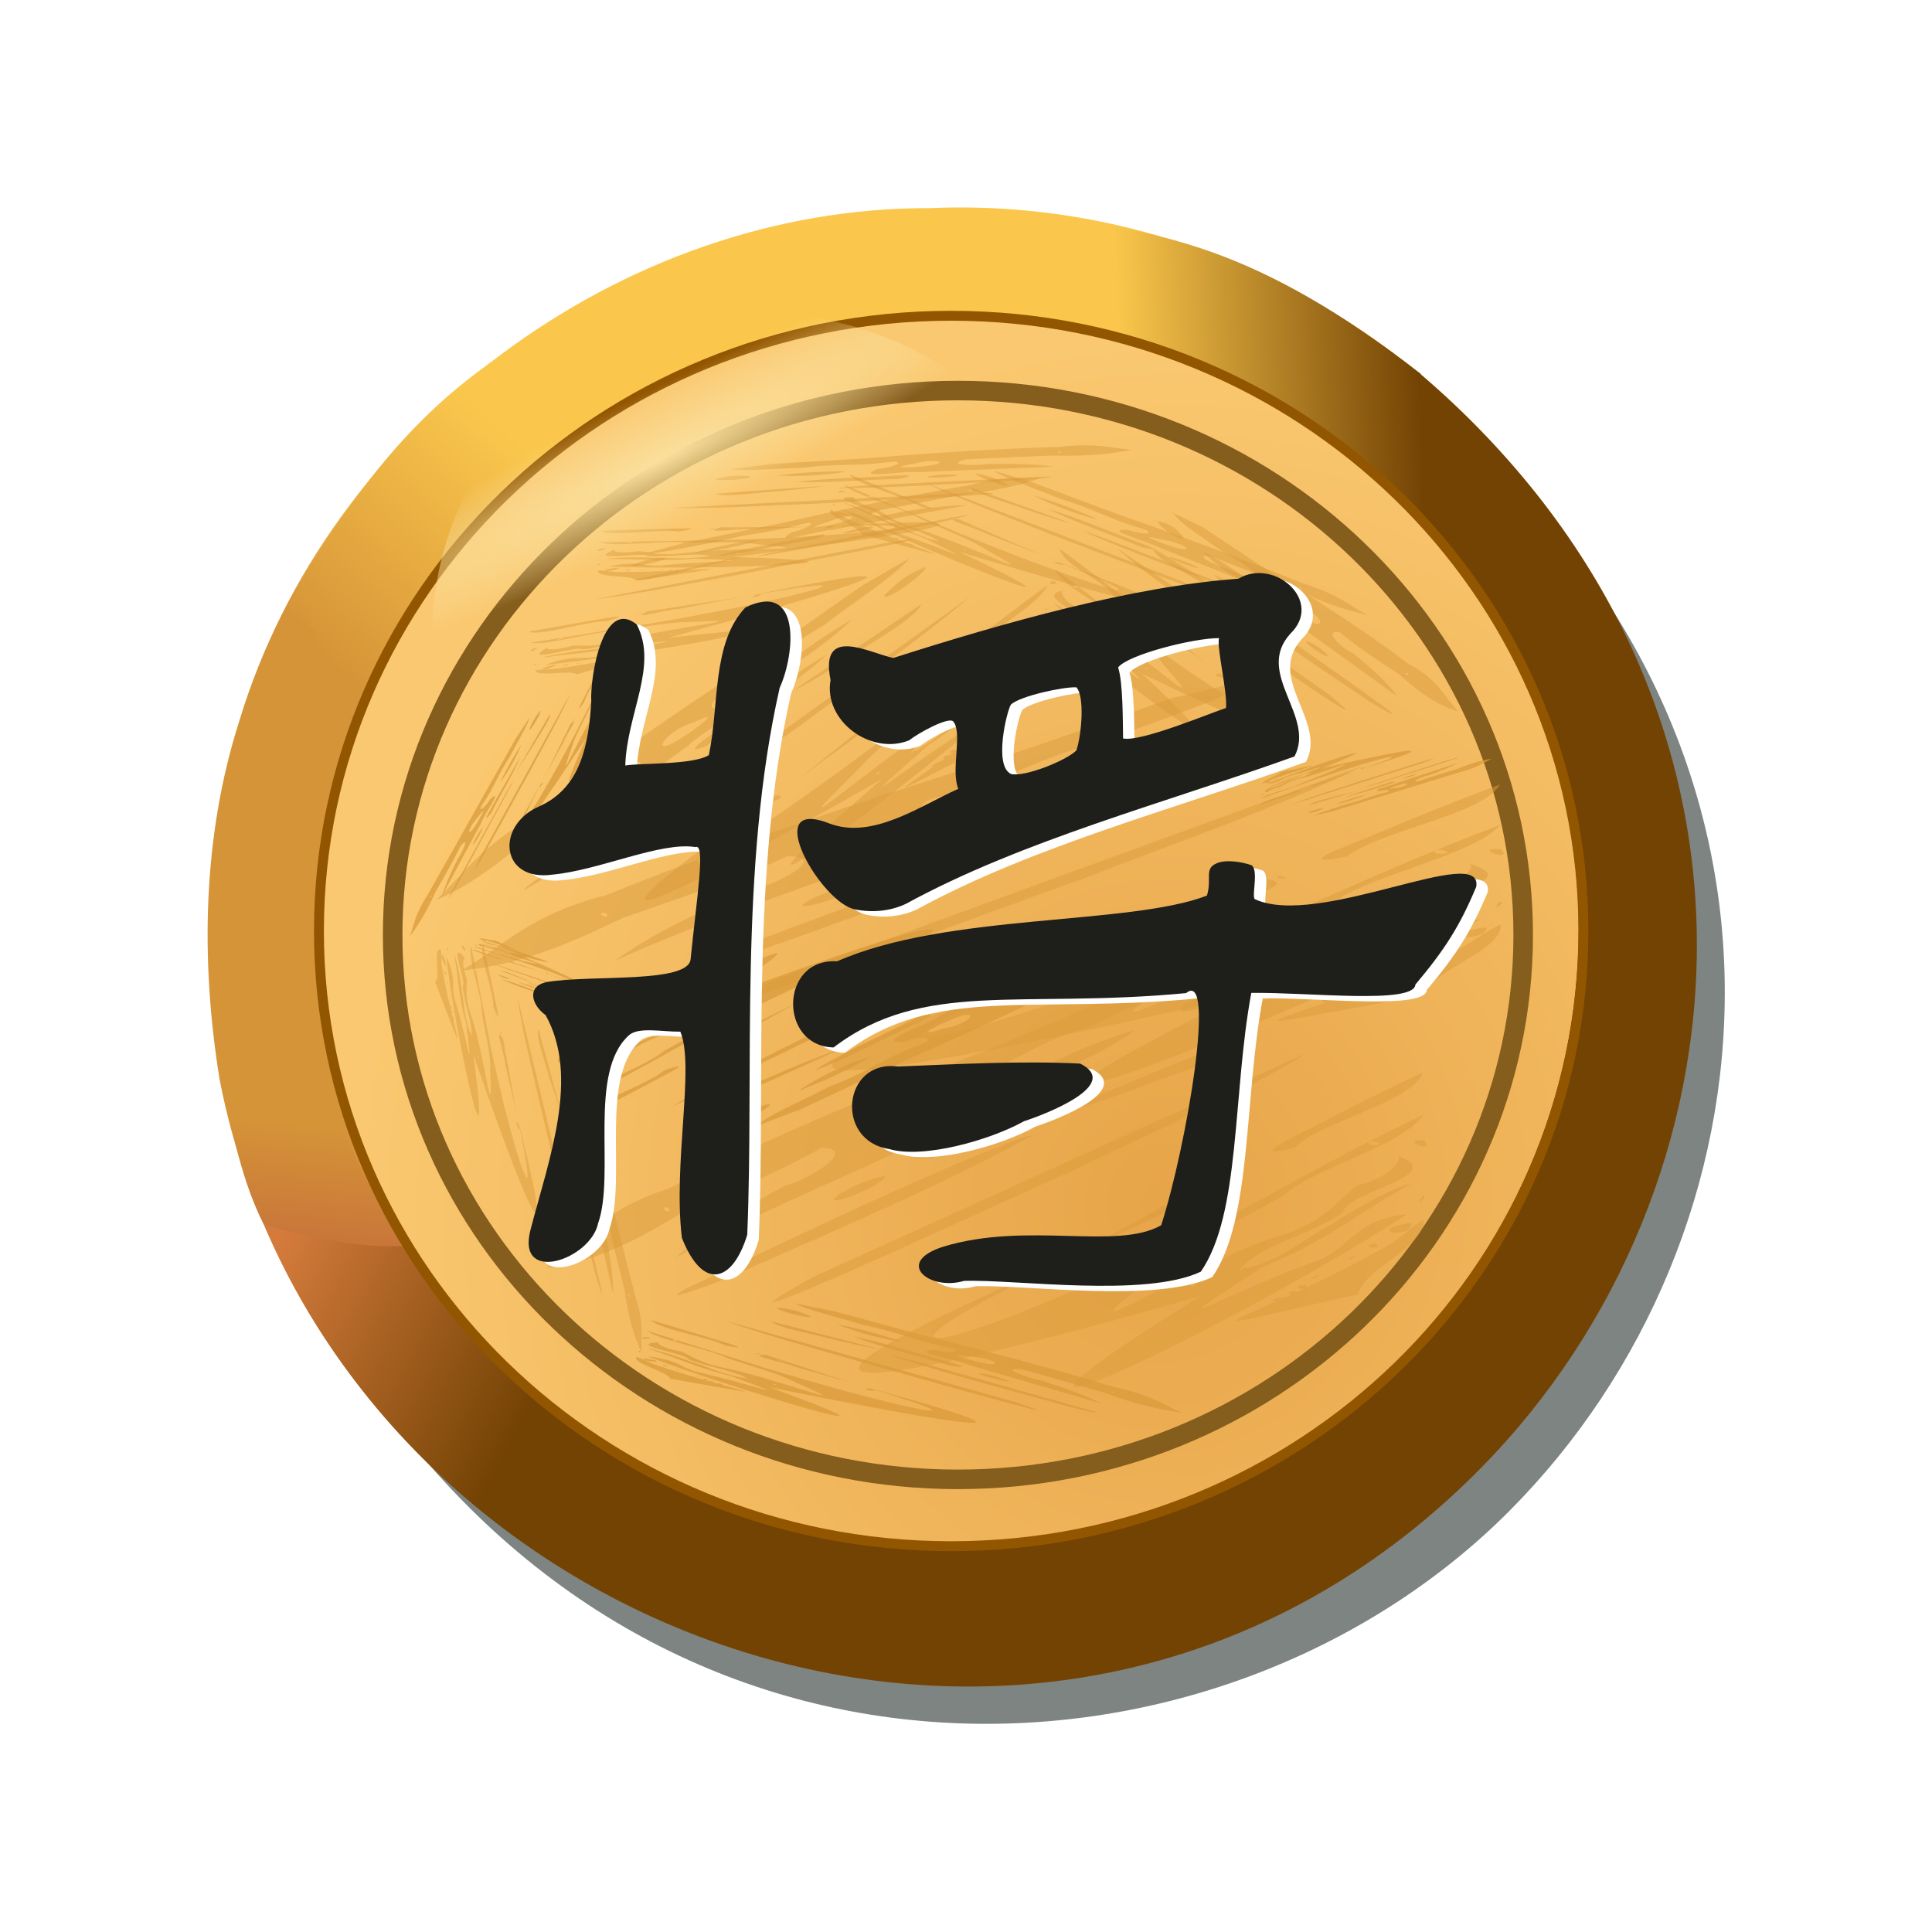 <svg xmlns="http://www.w3.org/2000/svg" xmlns:xlink="http://www.w3.org/1999/xlink" width="133.333" height="133.333" viewBox="0 0 100 100" xmlns:v="https://vecta.io/nano"><style><![CDATA[.B{stroke:none}.C{filter:url(#G)}.D{fill:rgb(0%,0%,0%)}.E{fill-rule:nonzero}.F{fill:rgb(85.098%,60.784%,23.137%)}.G{fill-opacity:1}.H{fill-opacity:.502}.I{fill-opacity:.749}.J{fill-rule:evenodd}.K{stroke-linejoin:round}.L{stroke-miterlimit:5.1}]]></style><defs><linearGradient id="A" x1="16.97" y1="33.292" x2="23.056" y2="25.351" xlink:href="#v"><stop offset="0" stop-color="rgb(83.922%,58.039%,21.961%)"/><stop offset="1" stop-color="rgb(98.039%,78.039%,29.804%)"/></linearGradient><linearGradient id="B" x1="39.772" y1="49.849" x2="26.064" y2="42.529" xlink:href="#v"><stop offset="0" stop-color="rgb(45.098%,26.275%,1.569%)"/><stop offset="1" stop-color="rgb(83.137%,48.235%,23.529%)"/></linearGradient><linearGradient id="C" x1="14.959" y1="58.031" x2="14.364" y2="64.381" xlink:href="#v"><stop offset="0" stop-color="rgb(83.922%,58.039%,21.961%)"/><stop offset="1" stop-color="rgb(78.039%,45.49%,22.353%)"/></linearGradient><radialGradient id="D" cx="-838.384" cy="110.03" fx="-838.384" fy="110.03" r="31.495" gradientTransform="matrix(-0.231,1.406,-1.313,-0.212,11.034,1264.364)" xlink:href="#v"><stop offset="0" stop-color="rgb(90.588%,64.314%,28.235%)"/><stop offset="1" stop-color="rgb(98.039%,78.431%,43.922%)"/></radialGradient><linearGradient id="E" x1="58.006" y1="19.866" x2="73.448" y2="19.199" xlink:href="#v"><stop offset="0" stop-color="rgb(98.039%,78.039%,29.804%)"/><stop offset="1" stop-color="rgb(45.098%,26.275%,1.569%)"/></linearGradient><linearGradient id="F" x1="-822.294" y1="80.163" x2="-809.156" y2="86.432" gradientTransform="matrix(-0.962,0.383,0.386,0.954,-796.015,260.514)" xlink:href="#v"><stop offset="0" stop-color="rgb(98.039%,78.039%,29.804%)"/><stop offset="1" stop-color="rgb(83.922%,58.039%,21.961%)"/></linearGradient><filter id="G" x="0%" y="0%" width="100%" height="100%"><feColorMatrix in="SourceGraphic" values="0 0 0 0 1 0 0 0 0 1 0 0 0 0 1 0 0 0 1 0"/></filter><mask id="H"><g class="C"><path d="M0 0h100v100H0z" class="B D I"/></g></mask><clipPath id="I"><path d="M0 0h100v100H0z"/></clipPath><g id="J" clip-path="url(#I)"><path d="M41.133 67.461c.75.387 2.414.75 3.578 1.129 1.84.359 2.539.793 4.402 1.152.738.16.289.367-.742.129-1.473.078 1.402.555 1.801.785l6.883 2.004c-.785-.402-1.93-.816-3.184-1.215-.84-.16-2.18-.676-.98-.578l4.176 1.191c1.004.348 2.387.844 4.133 1.063-1.055-.441-1.574-.91-3.559-1.332-2.937-.902-6.285-1.785-9.793-2.656l-4.641-1.254c-.73-.133-1.336-.281-2.074-.418zm9.074 2.75c1.395.09 1.938.668.289.25-.332-.074-1.832-.496-.289-.25zm7.484 1.852c-.266.063-.23-.055-.012-.023zm-17.496-4.387c-.098.121 1.816.641 1.762.453-.391-.156-.738-.352-1.762-.453zm6.594 1.801c-.93-.32-2.055-.648-3.48-.941.586.242 2.066.754 3.48.941zm-13.062-1.145c.27.445 2.977.867 3.813 1.313 1.719.313-.352-.258-.707-.379l-3.105-.934zm10.43.84c1.344.523 3.441 1.027 5.086 1.539 1.652.184-.848-.387-1.152-.508-1.219-.336-2.551-.754-3.934-1.031zm-6.582-.797c2.027.738 4.75 1.457 7.184 2.18.305.059 12.711 3.621 7.723 1.996l-14.906-4.176zm2.375.027c.227.297 1.883.586 2.941.867.629.152 2.336.547 2.512.531l-5.453-1.398zm-6.461.477c.594.48 3.219.938 4.176 1.422 1.223.41 2.707.82 3.477 1.234 3.727 1.629-.738-.102-3.496-.703-1.41-.277-1.73-.582-2.355-.871-.91-.152-1.434-.457-1.148-.488-1.883.109 1.449.594 1.469.875.824.344 2.652.668 3.074 1.016-1.41-.254-1.918-.574-2.844-.859-.516-.211-1.816-.633-2.301-.703 1.5.48 2.477.973 4.352 1.441 3.621 1.355 1.18.461-1.859-.246-.848-.254-.965-.605-2.52-.793 4.77 1.809 15.586 4.977 6.301 1.594.438.09 20.426 4.168 4.668-.09l-4.832-1.578c-1.238-.039 1.215.441 1.461.605 11.781 3.297 7.352 2.746-1.395.102l-6.227-1.957zm1.617.531c-.797-.047.234-.105 0 0zm4.172.68c-.531-.012.254-.066 0 0zm1.195.34c.5.129-.641-.105 0 0zm4.777 1.559c-1.074-.086.082-.207 0 0zm-5.07-.32c-.016.094-.336-.086 0 0zm5.902-1.512c2.703.883 5.98 1.75 9.141 2.617.453.125 2.383.582 1.25.234l-9.109-2.559c-.434-.098-.742-.211-1.281-.293zm-12.734-.949c-.473.16.875.047 0 0zm17.328 1.855c-.121.113 2.227.68 1.324.332a7.77 7.77 0 0 0-1.324-.332zm-17.641-1.117c.234.184.059-.113 0 0zm-.094.285c-.203.348 1.652.77 1.75 1.133 6.91 1.211 3.195.629-.875-.762-.289-.125-.516-.25-.875-.371zm.371.07c-.078.23 1.605.234 0 0zm1.043.359c-.25.094.629.07 0 0zm.648.234c.5.145-.148-.102 0 0zm3.406.426c.184.094.207-.059 0 0zm-2.316-.082c.523.152-.184-.102 0 0zm.316.137c-.059.113.629.051 0 0zm.328.105c-.141.102.531.051 0 0zm.328.109c-.082.102.855.098 0 0zm0 0" class="B E F G"/></g><mask id="K"><g class="C"><path d="M0 0h100v100H0z" class="B D H"/></g></mask><clipPath id="L"><path d="M0 0h100v100H0z"/></clipPath><g id="M" clip-path="url(#L)"><path d="M62.777 49.816c-1.398 1.266-4.195 2.172-6.223 3.277-3.066.828-4.418 2.293-7.512 3.117-1.238.406-.68 1.348 1.063.742 2.227.75-2.508 1.723-3.27 2.492-4.008 1.871-8.336 3.648-11.867 5.66 1.461-1.328 3.488-2.57 5.672-3.738 1.395-.367 3.781-1.949 1.871-1.953-2.125 1.223-4.734 2.277-7.191 3.352-1.762 1.039-4.207 2.543-7.035 2.855 1.902-1.395 2.996-3.055 6.32-4.094 5.098-2.59 10.809-4.988 16.766-7.285 2.719-1.121 5.371-2.27 7.941-3.441 1.215-.297 2.242-.691 3.465-.984zm-15.719 7.887c-2.207-.09-3.402 1.992-.598.879.559-.184 3.137-1.355.598-.879zM34.359 62.59c.371.316.387-.148.031-.102zm29.734-11.652c.074.5-3.207 1.938-3.004 1.219.703-.484 1.359-1.141 3.004-1.219zM52.793 55.91c1.629-.965 3.57-1.887 5.953-2.586-1.055.754-3.656 2.289-5.953 2.586zm20.871-.406c-.691 1.641-5.133 2.445-6.703 3.922-2.848.688.707-.898 1.328-1.258 1.734-.906 3.508-1.801 5.375-2.664zm-16.617.035c-2.402 1.621-5.953 2.918-8.809 4.414-2.668.191 1.551-1.25 2.094-1.621 2.094-.93 4.406-2.148 6.715-2.793zm10.648-1.059c-3.586 2.234-8.23 4.184-12.441 6.246-.504.129-21.871 10.156-13.16 5.371L67.695 54.48zm-3.68-.645c-.535 1.09-3.27 1.703-5.082 2.473-1.062.395-3.941 1.395-4.199 1.285 3.063-1.266 6-2.574 9.281-3.758zm9.672 3.867c-1.215 1.691-5.547 2.652-7.328 4.23-2.141 1.215-4.687 2.352-6.133 3.73-6.766 5.188 1.203-.168 5.832-1.645 2.352-.656 3.035-1.734 4.18-2.66 1.5-.316 2.496-1.344 2.074-1.555 2.844 1.008-2.602 1.863-2.809 2.949-1.484 1.086-4.512 1.789-5.375 3.012 2.328-.559 3.316-1.645 4.922-2.461.93-.664 3.199-1.902 3.984-2.023-2.609 1.398-4.422 3.016-7.605 4.254-6.437 4.152-2.113 1.426 3.016-.379 1.469-.723 1.867-2.062 4.387-2.309-8.488 5.559-27.152 14.527-10.715 4.242-.73.211-34.121 9.891-7.148-1.789 2.918-1.516 5.598-3.102 8.438-4.641 1.938.223-2.148 1.336-2.633 1.902-20.234 9.176-13.055 8.402 2.086.832 3.563-1.91 6.949-3.875 10.828-5.691zm-2.82 1.563c1.258.066-.297-.488 0 0zm-6.863 1.352c.824.113-.352-.336 0 0zm-2.059.949c-.852.355 1.059-.211 0 0zm-8.34 4.582c1.711.004 0-.82 0 0zm8.023.336c-.035.371.57-.242 0 0zm-8.168-7.727c-4.723 2.609-10.316 4.961-15.734 7.355-.777.34-4.039 1.531-2.078.52 5.113-2.406 10.109-4.863 15.656-7.129.727-.234 1.273-.594 2.156-.746zm20.246.262c.625.773-1.383-.082 0 0zm-27.898 1.84c.113.488-3.859 1.961-2.25.887.605-.34 1.27-.691 2.25-.887zm27.918 1.133c-.473.637-.02-.461 0 0zm-.031 1.133c.09 1.426-3.031 2.484-3.406 3.867-11.418 2.582-5.32 1.461 1.824-2.687.523-.395.949-.809 1.582-1.18zm-.617.16c-.023.926-2.625.426 0 0zm-1.836 1.082c.328.434-1.008.07 0 0zm-1.148.707c-.859.406.293-.34 0 0zm-5.52.605c-.34.313-.285-.289 0 0zm3.629.395c-.906.426.348-.34 0 0zm-.578.441c.023.453-1.004 0 0 0zm-.57.305c.156.441-.852.027 0 0zm-.574.324c.066.418-1.379.113 0 0zm0 0" class="B E F G"/></g><mask id="N"><g class="C"><path d="M0 0h100v100H0z" class="B D I"/></g></mask><clipPath id="O"><path d="M0 0h100v100H0z"/></clipPath><g id="P" clip-path="url(#O)"><path d="M68.027 42.215c.383-.207 1.125-.395 1.668-.594.809-.18 1.18-.414 2-.594.328-.082.191-.203-.27-.082-.57-.059.676-.293.883-.418l3.172-1.043c-.398.215-.945.434-1.527.645-.371.078-1.012.352-.516.313.57-.219 1.266-.418 1.922-.621.473-.184 1.129-.445 1.871-.551-.512.238-.82.492-1.699.707l-4.469 1.375-2.117.652-.918.211zm4.203-1.437c.574-.035.914-.352.168-.137-.148.035-.836.258-.168.137zm3.375-.953c-.09-.035-.102.027-.008.016zm-7.906 2.258c-.012-.066.863-.34.801-.234-.191.086-.371.191-.801.234zm3.012-.934c-.437.168-.957.34-1.586.488.285-.129.984-.398 1.586-.488zm-5.457.492c.203-.242 1.371-.449 1.801-.691.75-.156-.195.141-.363.207l-1.437.484zm4.344-.352c.645-.277 1.59-.535 2.352-.805.699-.082-.418.207-.566.273l-1.785.531zm-2.797.371c.965-.387 2.203-.762 3.328-1.137.129-.027 5.836-1.887 3.5-1.031l-6.828 2.168zm.953.016c.152-.164.875-.309 1.359-.457l1.113-.266-2.473.723zm-2.48-.344c.34-.262 1.484-.488 1.969-.746l1.645-.652c1.832-.871-.316.047-1.543.352-.621.141-.812.309-1.125.461-.395.078-.668.242-.559.262-.73-.082.703-.316.77-.473.402-.184 1.199-.344 1.441-.535-.617.129-.887.301-1.316.449a7.08 7.08 0 0 1-1.066.367c.699-.25 1.191-.516 2.039-.758 1.73-.719.57-.242-.793.117-.391.133-.512.328-1.172.418 2.281-.961 7.27-2.609 2.848-.82.195-.047 9.035-2.105 1.848.102l-2.262.828c-.504.008.578-.234.711-.324 5.398-1.711 3.512-1.453-.535-.07l-2.898 1.023zm.758-.277c-.328.016.07.063 0 0zm1.809-.332c-.215 0 .086.039 0 0zm.551-.18c.227-.066-.281.055 0 0zm2.234-.816c-.449.035-.012.113 0 0zm-2.094.121c.016-.055-.152.043 0 0zm2.039.914l4.199-1.363c.207-.062 1.074-.301.551-.117l-4.176 1.332c-.195.047-.34.109-.574.148zm-5.285.387c-.152-.098.359-.02 0 0zm7.313-.844c-.027-.062 1.031-.355.598-.172-.164.063-.34.125-.598.172zm-7.281.426c.133-.098 0 .063 0 0zm.023-.16c-.008-.199.82-.41.938-.613 3.012-.602 1.406-.316-.512.414l-.426.199zm.16-.035c.02-.129.691-.113 0 0zm.496-.191c-.082-.055.262-.031 0 0zm.309-.121c.227-.074-.082.055 0 0zm1.449-.203c.09-.051.07.035 0 0zm-.945.023c.242-.082-.094.055 0 0zm.156-.074c0-.062.262-.023 0 0zm.152-.055c-.035-.059.223-.023 0 0zm.156-.059c-.012-.059.359-.047 0 0zm0 0" class="B E F G"/></g><mask id="Q"><g class="C"><path d="M0 0h100v100H0z" class="B D H"/></g></mask><clipPath id="R"><path d="M0 0h100v100H0z"/></clipPath><g id="S" clip-path="url(#R)"><path d="M64.75 35.191c-1.656 1.203-4.973 2.07-7.371 3.121-3.629.789-5.23 2.18-8.895 2.965-1.469.383-.801 1.281 1.258.703 2.637.715-2.969 1.641-3.871 2.371-4.742 1.777-9.867 3.469-14.047 5.383 1.73-1.266 4.125-2.445 6.711-3.555 1.652-.348 4.48-1.852 2.219-1.859-2.516 1.164-5.605 2.168-8.512 3.191-2.09.984-4.98 2.418-8.332 2.715 2.25-1.328 3.543-2.906 7.484-3.895 6.035-2.461 12.797-4.742 19.848-6.93 3.219-1.066 6.359-2.156 9.402-3.27 1.438-.285 2.652-.66 4.105-.941zm-18.613 7.504c-2.613-.086-4.031 1.895-.707.836.66-.176 3.711-1.293.707-.836zm-15.035 4.648c.438.297.457-.145.035-.098zm35.203-11.082c.086.473-3.797 1.844-3.555 1.16.828-.465 1.605-1.086 3.555-1.16zm-13.379 4.727c1.93-.914 4.227-1.793 7.047-2.457-1.246.715-4.328 2.176-7.047 2.457zm24.711-.383c-.82 1.559-6.078 2.324-7.937 3.727-3.371.652.84-.855 1.574-1.195 2.051-.859 4.148-1.711 6.363-2.531zm-19.676.031c-2.844 1.539-7.047 2.777-10.43 4.195-3.156.184 1.836-1.184 2.48-1.543 2.477-.883 5.219-2.039 7.949-2.652zm12.609-1.008c-4.246 2.125-9.746 3.98-14.73 5.941-.594.121-25.895 9.66-15.578 5.109L70.57 39.629zm-4.359-.609c-.629 1.035-3.867 1.617-6.016 2.352-1.258.371-4.668 1.324-4.973 1.219 3.629-1.203 7.105-2.445 10.988-3.57zm11.453 3.672c-1.437 1.609-6.566 2.523-8.676 4.023-2.535 1.16-5.551 2.242-7.262 3.551-8.008 4.934 1.426-.16 6.902-1.566 2.789-.621 3.598-1.645 4.953-2.527 1.773-.301 2.953-1.277 2.453-1.477 3.367.957-3.082 1.773-3.324 2.801-1.758 1.035-5.34 1.703-6.367 2.867 2.762-.531 3.93-1.566 5.828-2.344 1.102-.629 3.789-1.805 4.719-1.922-3.09 1.332-5.238 2.867-9.004 4.047-7.621 3.949-2.5 1.355 3.57-.363 1.738-.687 2.211-1.957 5.195-2.195-10.051 5.285-32.152 13.816-12.687 4.035-.863.203-40.395 9.406-8.465-1.699 3.457-1.445 6.629-2.949 9.988-4.414 2.297.211-2.539 1.27-3.113 1.805-23.957 8.73-15.457 7.996 2.469.793 4.219-1.816 8.227-3.684 12.82-5.414zm-3.34 1.492c1.488.063-.348-.465 0 0zm-8.125 1.281c.977.109-.414-.32 0 0zm-2.437.906c-1.008.336 1.254-.203 0 0zm-9.875 4.355c2.023.004 0-.777 0 0zm9.5.32c-.039.355.676-.23 0 0zm-9.672-7.348c-5.59 2.48-12.215 4.719-18.629 6.996-.918.324-4.781 1.453-2.457.492 6.051-2.289 11.965-4.625 18.535-6.781.859-.223 1.504-.562 2.551-.707zm23.969.246c.746.738-1.633-.074 0 0zm-33.027 1.754c.137.461-4.566 1.859-2.664.84.719-.324 1.504-.656 2.664-.84zm33.055 1.074c-.562.605-.027-.437 0 0zm-.035 1.078c.105 1.355-3.59 2.359-4.039 3.676-13.516 2.457-6.297 1.391 2.16-2.555.625-.375 1.129-.77 1.879-1.121zm-.734.148c-.027.883-3.109.406 0 0zm-2.172 1.035c.391.41-1.195.063 0 0zm-1.359.672c-1.02.383.344-.328 0 0zm-6.535.57c-.406.301-.336-.273 0 0zm4.297.375c-1.074.41.41-.32 0 0zm-.684.422c.027.43-1.191 0 0 0zm-.68.289c.188.422-1.008.031 0 0zm-.676.309c.078.398-1.633.109 0 0zm0 0" class="B E F G"/></g><mask id="T"><g class="C"><path d="M0 0h100v100H0z" class="B D H"/></g></mask><clipPath id="U"><path d="M0 0h100v100H0z"/></clipPath><g id="V" clip-path="url(#U)"><path d="M47.082 28.902c-1.027 1.125-2.996 2.313-4.445 3.469-2.145 1.195-3.148 2.438-5.312 3.637-.875.527-.543 1.023.684.254 1.484.016-1.812 1.66-2.375 2.324-2.848 2.074-5.91 4.16-8.437 6.227 1.074-1.18 2.527-2.422 4.09-3.648.973-.539 2.695-2.078 1.391-1.676-1.523 1.25-3.371 2.496-5.109 3.723-1.266 1.051-3.023 2.555-4.977 3.363 1.379-1.316 2.219-2.633 4.555-4.02 3.633-2.777 7.676-5.559 11.883-8.332l5.625-3.937c.848-.453 1.574-.93 2.43-1.383zm-11.203 8.5c-1.504.414-2.437 2.027-.457.703.395-.238 2.223-1.555.457-.703zm-8.961 5.898c.234.125.273-.18.027-.074zm21-13.945c.023.309-2.305 1.949-2.125 1.438.508-.469.992-1.035 2.125-1.437zm-8.012 5.652c1.168-.977 2.551-1.992 4.219-2.957-.762.719-2.629 2.273-4.219 2.957zm14.309-4.715c-.562 1.215-3.648 2.691-4.805 3.988-1.988 1.055.535-.738.98-1.105 1.234-.961 2.5-1.922 3.824-2.883zm-11.379 3.566c-1.73 1.57-4.234 3.176-6.273 4.758-1.836.695 1.133-1.145 1.523-1.504 1.484-1.051 3.137-2.34 4.75-3.254zm7.352-2.961c-2.578 2.223-5.867 4.484-8.863 6.73-.352.188-15.535 11.289-9.305 6.309l18.168-13.039zm-2.484.363c-.426.824-2.332 1.809-3.613 2.699-.75.484-2.777 1.75-2.949 1.73l6.563-4.43zm6.41.461c-.926 1.359-3.945 2.91-5.254 4.32-1.531 1.254-3.34 2.539-4.402 3.742-4.922 4.828.832-.363 4.082-2.316 1.645-.926 2.172-1.777 3.008-2.625 1.047-.527 1.785-1.41 1.508-1.457 1.891.051-1.887 1.773-2.086 2.523-1.078 1.023-3.187 2.129-3.852 3.109 1.629-.859 2.363-1.777 3.508-2.656.676-.629 2.297-1.922 2.84-2.168-1.863 1.469-3.195 2.91-5.441 4.398-4.637 4.082-1.523 1.379 2.086-.891 1.047-.785 1.395-1.742 3.129-2.445-6.117 5.438-19.395 15.273-7.57 5.055-.512.297-23.906 13.734-4.793.359 2.082-1.613 4.004-3.215 6.031-4.828 1.316-.266-1.543 1.332-1.906 1.801-14.359 10.309-9.402 8.27 1.383.098 2.547-2.004 4.973-4.008 7.73-6.02zm-2.02 1.621c.855-.227-.176-.254 0 0zm-4.773 2.344c.559-.102-.223-.145 0 0zm-1.461 1.063c-.602.41.734-.367 0 0zm-5.965 4.766c1.172-.359.043-.535 0 0zm5.473-1.492c-.043.25.406-.281 0 0zm-5.164-3.297c-3.375 2.707-7.336 5.438-11.176 8.156-.551.387-2.852 1.859-1.453.781 3.633-2.664 7.191-5.332 11.113-7.992.512-.309.906-.656 1.516-.945zm13.848-4.148c.387.371-.941.242 0 0zM34.848 39.73c.055.293-2.746 2.102-1.586 1.059.434-.352.906-.723 1.586-1.059zm19.051-5.219c-.359.516.012-.297 0 0zm-.082.746c-.016.91-2.211 2.266-2.547 3.25-7.961 4.121-3.723 2.086 1.395-2.141.383-.371.699-.73 1.152-1.109zm-.43.234c-.07.609-1.824.84 0 0zm-1.32 1.102c.203.211-.695.258 0 0zm-.824.703c-.609.449.219-.285 0 0zm-3.812 1.57c-.25.277-.18-.125 0 0zm2.465-.516c-.645.473.254-.293 0 0zm-.422.414c-.008.289-.687.215 0 0zm-.41.32c.086.254-.582.199 0 0zm-.406.332c.02.258-.953.371 0 0zm0 0" class="B E F G"/></g><mask id="W"><g class="C"><path d="M0 0h100v100H0z" class="B D H"/></g></mask><clipPath id="X"><path d="M0 0h100v100H0z"/></clipPath><g id="Y" clip-path="url(#X)"><path d="M60.715 26.547c.527.715 1.766 1.371 2.613 2.059 1.379.637 1.859 1.441 3.25 2.082.551.289.176.695-.59.27-1.152.184 1.008 1.02 1.285 1.449l5.055 3.641c-.551-.75-1.383-1.504-2.297-2.234-.629-.285-1.598-1.23-.68-1.082.879.754 2.012 1.465 3.07 2.168.727.637 1.73 1.547 3.051 1.922-.754-.82-1.09-1.699-2.57-2.457-2.152-1.637-4.621-3.234-7.219-4.801l-3.418-2.27-1.551-.746zm6.648 5.008c1.066.133 1.406 1.223.188.469-.246-.133-1.352-.895-.187-.469zm5.539 3.336c-.215.121-.168-.102-.004-.051zm-12.945-7.91c-.09.23 1.32 1.18 1.305.82-.285-.289-.523-.652-1.305-.82zm4.859 3.266a11.48 11.48 0 0 0-2.562-1.703c.418.441 1.496 1.379 2.563 1.703zm-9.957-1.836c.148.836 2.188 1.57 2.773 2.402 1.285.551-.238-.488-.496-.707l-2.277-1.695zm7.961 1.324c.969.965 2.523 1.863 3.727 2.805 1.254.301-.602-.719-.824-.941-.898-.609-1.871-1.375-2.902-1.863zm-4.988-1.344c1.473 1.352 3.477 2.648 5.266 3.965.227.102 9.344 6.578 5.703 3.605-3.562-2.539-7.23-5.059-10.969-7.57zm1.84-.02c.133.563 1.375 1.074 2.156 1.582.465.273 1.734.977 1.871.945-1.328-.844-2.59-1.703-4.027-2.527zm-5.07 1.086c.391.906 2.359 1.707 3.035 2.598.891.754 1.984 1.496 2.523 2.27 2.66 3.012-.559-.176-2.609-1.246-1.055-.5-1.262-1.066-1.707-1.602-.684-.27-1.047-.84-.82-.906-1.477.258 1.039 1.098 1.016 1.633.59.637 1.961 1.207 2.242 1.863-1.055-.453-1.406-1.051-2.086-1.566-.371-.391-1.32-1.16-1.684-1.281 1.094.875 1.785 1.789 3.172 2.633 2.617 2.492.852.848-1.406-.418-.621-.461-.664-1.133-1.844-1.449 3.445 3.324 11.387 9.082 4.66 2.871.328.16 15.246 7.414 3.629-.293-1.23-.953-2.336-1.922-3.523-2.879-.957-.047.879.805 1.047 1.113 8.668 5.98 5.316 5.047-1.094.234-1.492-1.195-2.895-2.398-4.551-3.574zm1.176.973c-.609-.07.195-.211 0 0zm3.137 1.184c-.406-.012.207-.133 0 0zm.883.617c.367.234-.484-.184 0 0zm3.48 2.848c-.816-.133.094-.395 0 0zm-3.879-.473c-.027.18-.25-.16 0 0zm4.777-3.051c1.973 1.621 4.391 3.184 6.719 4.758.332.223 1.762 1.047.938.41-2.18-1.555-4.301-3.121-6.707-4.641-.32-.172-.543-.383-.949-.527zm-9.73-1.469c-.387.32.668.07 0 0zm13.164 3.078c-.109.223 1.629 1.238.977.602-.25-.211-.531-.434-.977-.602zm-13.508-1.656c.156.34.063-.219 0 0zm-.113.543c-.203.672 1.176 1.422 1.203 2.113 5.18 2.133 2.383 1.117-.574-1.426-.207-.23-.367-.461-.629-.687zm.277.121c-.09.445 1.215.41 0 0zm.762.664c-.207.18.477.113 0 0zm.469.43c.367.262-.102-.187 0 0zm2.578.723c.129.176.168-.117 0 0zm-1.781-.098c.383.277-.129-.187 0 0zm.227.258c-.062.215.48.078 0 0zm.238.188c-.125.199.406.082 0 0zm.238.203c-.078.195.648.164 0 0zm0 0" class="B E F G"/></g><mask id="Z"><g class="C"><path d="M0 0h100v100H0z" class="B D H"/></g></mask><clipPath id="a"><path d="M0 0h100v100H0z"/></clipPath><g id="b" clip-path="url(#a)"><path d="M29.348 53.715c-.027.68.398 1.992.574 2.957.508 1.434.414 2.098.934 3.543.188.582-.223.355-.473-.465-.766-.996.113 1.207.078 1.578l1.266 5.621c.027-.711-.109-1.68-.305-2.719-.238-.652-.363-1.797.105-.922.168 1.016.5 2.246.793 3.406.129.84.293 2.008.895 3.316-.059-.918.152-1.473-.359-3.027l-1.996-7.918-.949-3.75-.562-1.621zm1.563 7.457c.566 1.008.258 1.625-.109.301-.082-.262-.375-1.48.109-.301zm1.695 5.977c-.184-.16-.051-.18.023-.016zm-3.906-14c-.164-.02.223 1.531.383 1.414-.031-.336-.004-.66-.383-1.414zm1.324 5.336c-.117-.777-.324-1.695-.707-2.809.039.504.23 1.746.707 2.809zm-4.996-9.578c-.309.367.547 2.43.504 3.195.5 1.328.086-.352.039-.648l-.543-2.547zm4.063 7.617c.117 1.152.613 2.82.879 4.18.598 1.227-.02-.75-.043-1.012l-.836-3.168zm-2.305-4.914c.23 1.715.805 3.906 1.238 5.902.086.234 2.414 10.348 1.668 6.203l-2.906-12.105zm1.09 1.664c-.184.281.309 1.555.527 2.41l.66 1.965-1.187-4.375zm-3.492-4.312c-.195.613.59 2.629.566 3.496.172 1.02.469 2.223.422 2.93.152 3.266-.246-.559-.953-2.727-.387-1.098-.242-1.445-.254-2-.273-.699-.219-1.187-.055-1-.992-1.273.098 1.254-.168 1.383.047.715.586 2.125.445 2.559-.41-1.086-.336-1.574-.492-2.336-.035-.445-.234-1.527-.391-1.891.234 1.242.207 2.125.629 3.625.375 3.082.105 1.012-.629-1.398-.152-.695.141-.922-.406-2.082.469 4.066 2.441 12.91 1.398 5.047.113.34 5.492 15.957 2.27 3.219l-.723-4.016c-.539-.879.141 1.027.094 1.27 2.297 9.566.762 6.25-.754-.93l-1-5.148zm.238 1.344c-.328-.574.211.121 0 0zm1.289 3.191c-.234-.375.184.148 0 0zm.23.973c.105.402-.199-.492 0 0zm.715 3.969c-.422-.781.238-.023 0 0zm-2.066-3.668c-.098.027-.07-.27 0 0zm4.246 3.5c.398 2.246 1.09 4.887 1.723 7.449.09.363.547 1.898.359.969l-1.77-7.406c-.109-.34-.141-.602-.312-1.012zm-5.039-9.273c-.379-.262.359.629 0 0zm6.305 12.848c-.168-.035.379 1.832.293 1.063a4.58 4.58 0 0 0-.293-1.062zm-7.176-12.762c-.066.238.141-.004 0 0zm-.32.051c-.434.004.023 1.469-.285 1.684 2.051 5.316.879 2.484.332-.922-.016-.254 0-.461-.047-.762zm.105.285c-.262.043.52 1.219 0 0zm.137.879c-.207-.141.227.465 0 0zm.074.547c.094.406.031-.145 0 0zm1.18 2.551c-.008.168.152.121 0 0zm-1.004-1.652c.098.43.012-.168 0 0zm.012.281c-.137.004.246.457 0 0zm.055.27c-.168-.059.199.391 0 0zm.047.273c-.141-.016.305.637 0 0zm0 0" class="B E F G"/></g><mask id="c"><g class="C"><path d="M0 0h100v100H0z" class="B D I"/></g></mask><clipPath id="d"><path d="M0 0h100v100H0z"/></clipPath><g id="e" clip-path="url(#d)"><path d="M25.969 50.695c.305.047.828.262 1.23.383.566.25.871.277 1.441.527.234.094.188-.031-.141-.16-.34-.281.516.125.688.145l2.316.777c-.32-.051-.73-.16-1.16-.297-.258-.113-.746-.234-.422-.043l1.398.477c.355.102.848.234 1.348.5-.398-.09-.672-.078-1.293-.336l-3.234-1.152-1.531-.547-.641-.273zm3.09 1c.371.23.684.195.148-.004-.105-.043-.605-.215-.148.004zm2.414.918c-.043-.059-.07-.027-.008.004zm-5.668-2.137c.012-.043.648.18.574.215-.145-.035-.289-.055-.574-.215zm2.184.773c-.328-.094-.707-.223-1.148-.41.219.051.742.199 1.148.41zm-3.57-2.078c.203-.051 1 .34 1.348.387.52.238-.168-.004-.293-.039l-1.055-.348zm2.828 1.676c.492.121 1.164.383 1.73.563.461.254-.332-.066-.441-.09l-1.289-.473zm-1.867-.996c.727.195 1.621.52 2.445.793.09.039 4.254 1.453 2.52.93l-4.965-1.723zm.59.418c.148-.027.648.203.996.332l.781.328-1.777-.66zm-1.441-1.262c.297-.004 1.086.363 1.473.426l1.238.344c1.422.297-.215-.109-1.078-.469-.434-.187-.609-.176-.852-.223-.273-.129-.496-.152-.434-.094-.43-.363.539.121.633.063.309.07.859.324 1.074.32-.426-.195-.652-.215-.969-.316a5.46 5.46 0 0 1-.785-.25c.52.16.914.223 1.52.453 1.313.34.434.105-.535-.277-.285-.094-.426-.035-.867-.273 1.738.445 5.383 1.664 2.047.77.137.055 6.324 2.707 1.121.852l-1.68-.508c-.316-.211.438.121.547.125 3.926 1.363 2.664.695-.309-.27l-2.145-.672zm.563.168c-.207-.133.027.066 0 0zm1.238.594c-.133-.094.043.059 0 0zm.402.137c.164.059-.191-.09 0 0zm1.66.5c-.293-.172-.043.063 0 0zm-1.348-.832c.027-.023-.109-.039 0 0zm.98 1.398l3.066 1.039c.148.055.766.297.379.172l-3.039-1.051-.406-.16zm-3.426-2.062c-.066-.121.227.145 0 0zm4.84 2.676c.004-.047.758.246.43.164-.121-.039-.254-.078-.43-.164zm-4.687-2.902c.113.004-.023.039 0 0zm.063-.078c.063-.117.648.121.785.055 2.078.961.98.43-.453.016l-.332-.07zm.113.051c.055-.066.469.23 0 0zm.371.105c-.035-.066.176.094 0 0zm.23.063c.168.055-.066-.004 0 0zm.973.512c.074.012.031.051 0 0zm-.598-.395c.176.059-.074-.012 0 0zm.121.023c.02-.035.172.102 0 0zm.113.035c-.004-.047.148.086 0 0zm.117.035c.008-.039.238.129 0 0zm0 0" class="B E F G"/></g><mask id="f"><g class="C"><path d="M0 0h100v100H0z" class="B D I"/></g></mask><clipPath id="g"><path d="M0 0h100v100H0z"/></clipPath><g id="h" clip-path="url(#g)"><path d="M39.086 58.301c.766-.652 2.586-1.375 3.824-2.059 2.023-.73 2.719-1.449 4.762-2.18.809-.32.238-.582-.887-.121-1.715.039 1.469-.973 1.867-1.359l7.395-3.711c-.797.688-2.008 1.418-3.348 2.148-.922.328-2.328 1.234-.973.969 1.285-.738 2.945-1.488 4.492-2.219 1.066-.625 2.523-1.512 4.477-2.02-1.098.773-1.57 1.527-3.742 2.367-3.148 1.652-6.766 3.316-10.574 4.984l-5.012 2.355c-.809.277-1.465.566-2.281.844zm9.727-5.055c1.578-.277 2.051-1.199.262-.402-.363.145-1.977.93-.262.402zm8.121-3.547c-.32-.062-.246.105-.004.039zm-18.98 8.379c-.145-.172 1.922-1.152 1.91-.863-.41.277-.758.605-1.91.863zm7.113-3.383c-.98.578-2.191 1.184-3.754 1.77.609-.422 2.18-1.34 3.754-1.77zm-14.734 3.066c.191-.687 3.199-1.602 4.043-2.355 1.898-.648-.34.422-.715.641-1.066.57-2.16 1.141-3.328 1.715zm11.785-2.336c1.41-.922 3.691-1.891 5.449-2.832 1.855-.441-.875.668-1.191.883-1.316.629-2.738 1.395-4.258 1.949zm-7.367 1.875c2.141-1.312 5.082-2.668 7.695-4.004.336-.117 13.68-6.738 8.363-3.789L34.75 57.301zm2.73-.285c.18-.469 2.012-1.074 3.156-1.605.684-.289 2.547-1.055 2.746-1.051l-5.902 2.656zm-7.566-.043c.555-.785 3.453-1.738 4.434-2.559 1.297-.742 2.898-1.508 3.672-2.211 3.859-2.824-.82.23-3.836 1.414-1.551.566-1.84 1.051-2.484 1.547-1.008.324-1.527.836-1.191.852-2.199.035 1.508-1.039 1.461-1.461.855-.602 2.875-1.277 3.266-1.84-1.551.527-2.055 1.059-3.047 1.578-.539.371-1.922 1.137-2.461 1.293 1.598-.875 2.594-1.715 4.629-2.609 3.813-2.402 1.238-.809-2.074.563-.91.465-.949 1.008-2.691 1.449 5.012-3.199 16.629-9.062 6.832-3.035.48-.18 22.414-8.355 5.398-.355-1.797.961-3.41 1.906-5.145 2.863-1.418.191 1.281-.785 1.523-1.059 12.691-6.152 7.738-4.867-1.633-.008-2.184 1.191-4.227 2.375-6.652 3.578zm1.719-.965c-.906.152.297.137 0 0zm4.625-1.449c-.605.074.309.074 0 0zm1.289-.633c.539-.246-.715.227 0 0zm5.086-2.824c-1.215.238.148.297 0 0zm-5.754 1c-.043-.137-.363.168 0 0zm7.199 1.656c2.875-1.605 6.418-3.242 9.828-4.867.488-.23 2.59-1.117 1.379-.477-3.187 1.586-6.289 3.176-9.812 4.773-.477.188-.797.391-1.395.57zm-14.414 2.738c-.586-.191.992-.164 0 0zm19.461-4.57c-.168-.16 2.383-1.25 1.434-.637a6.61 6.61 0 0 1-1.434.637zm-20.016 3.496c.219-.297.098.164 0 0zm-.184-.414c-.324-.504 1.699-1.324 1.715-1.875 7.633-2.535 3.512-1.277-.805 1.227-.301.215-.531.426-.91.648zm.406-.145c-.148-.336 1.789-.52 0 0zm1.109-.648c-.312-.109.703-.168 0 0zm.684-.418c.539-.266-.145.164 0 0zm3.809-.988c.188-.164.254.063 0 0zm-2.648.363c.566-.281-.184.172 0 0zm.332-.242c-.098-.16.711-.141 0 0zm.352-.187c-.191-.141.598-.133 0 0zm.348-.199c-.125-.141.957-.234 0 0zm0 0" class="B E F G"/></g><mask id="i"><g class="C"><path d="M0 0h100v100H0z" class="B D H"/></g></mask><clipPath id="j"><path d="M0 0h100v100H0z"/></clipPath><g id="k" clip-path="url(#j)"><path d="M33.367 28.656c.863.004 2.516-.414 3.73-.602 1.801-.5 2.648-.434 4.465-.941.73-.184.453.195-.578.445-1.242.715 1.523-.137 1.996-.117l7.086-1.293c-.902-.008-2.125.141-3.434.348-.82.23-2.266.375-1.168-.074l4.289-.805c1.063-.141 2.539-.316 4.18-.898-1.16.078-1.867-.098-3.824.406-3.051.516-6.449 1.227-9.98 2.02l-4.723.957c-.711.207-1.32.344-2.039.555zm9.406-1.617c1.262-.539 2.047-.273.383.09-.328.082-1.863.379-.383-.09zm7.527-1.691c-.199.168-.23.051-.023-.02zm-17.637 3.91c-.02.145 1.934-.246 1.785-.387-.426.039-.836.02-1.785.387zm6.727-1.344c-.98.129-2.141.34-3.543.715.645-.051 2.211-.258 3.543-.715zm-12.012 4.777c.477.266 3.066-.562 4.035-.543 1.672-.488-.449-.07-.82-.02l-3.215.563zm9.551-3.883c1.457-.137 3.559-.625 5.27-.906 1.543-.57-.949.039-1.277.066-1.246.246-2.637.473-3.992.84zm-6.168 2.219c2.164-.258 4.926-.832 7.441-1.277.297-.086 13.047-2.465 7.816-1.676l-15.258 2.953zm2.086-1.031c.355.16 1.957-.32 3.035-.543.629-.145 2.332-.559 2.473-.645l-5.508 1.188zm-5.379 3.273c.777.16 3.313-.602 4.41-.605 1.289-.184 2.805-.484 3.699-.461 4.133-.227-.699.238-3.43.934-1.383.379-1.824.258-2.523.285-.879.266-1.5.23-1.266.078-1.59.93 1.582-.121 1.75.113.906-.062 2.676-.586 3.234-.469-1.367.398-1.984.344-2.945.508-.566.043-1.93.25-2.387.402 1.566-.246 2.684-.246 4.57-.668 3.895-.418 1.281-.121-1.75.609-.879.152-1.172-.105-2.629.422 5.137-.535 16.285-2.555 6.355-1.398.43-.117 20.074-5.398 4.027-2.141l-5.07.762c-1.102.512 1.297-.156 1.602-.121 12.063-2.332 7.898-.855-1.16.707l-6.488 1.043zm1.695-.25c-.719.313.145-.195 0 0zm4.008-1.254c-.469.227.184-.168 0 0zm1.227-.23c.504-.105-.617.191 0 0zm5.008-.754c-.98.402-.039-.215 0 0zm-4.594 1.965c.035.09-.34.07 0 0zm4.332-3.934c2.832-.422 6.16-1.113 9.387-1.758.461-.09 2.391-.543 1.215-.348l-9.328 1.797c-.43.109-.762.145-1.273.309zM27.52 33.621c-.324.348.789-.344 0 0zm16.121-6.047c-.043.152 2.309-.391 1.332-.297-.363.055-.762.117-1.332.297zm-15.992 6.828c.301.055-.008-.125 0 0zm.07.289c.016.395 1.859-.059 2.141.215 6.684-1.996 3.125-.863-1.176-.277-.32.02-.586.012-.965.063zm.363-.102c.059.234 1.527-.504 0 0zm1.105-.148c-.168.191.582-.219 0 0zm.691-.082c.516-.098-.184-.023 0 0zm3.203-1.133c.211 0 .148-.145 0 0zm-2.07.949c.543-.098-.215-.004 0 0zm.355-.02c.008.125.578-.234 0 0zm.344-.055c-.07.152.488-.187 0 0zm.344-.047c-.02.125.797-.293 0 0zm0 0" class="B E F G"/></g><mask id="l"><g class="C"><path d="M0 0h100v100H0z" class="B D H"/></g></mask><clipPath id="m"><path d="M0 0h100v100H0z"/></clipPath><g id="n" clip-path="url(#m)"><path d="M51.438 24.367c.703.453 2.32.969 3.434 1.449 1.793.527 2.441 1.02 4.25 1.547.719.23.25.395-.75.063-1.473-.059 1.332.68 1.707.945l6.621 2.621c-.734-.477-1.828-.988-3.031-1.5-.816-.238-2.094-.867-.91-.668l4.023 1.57c.957.438 2.277 1.059 3.988 1.434-.996-.535-1.461-1.047-3.387-1.652-2.828-1.164-6.055-2.348-9.449-3.531l-4.477-1.672c-.715-.199-1.301-.402-2.02-.605zm8.723 3.563c1.379.215 1.852.84.258.277-.32-.105-1.766-.66-.258-.277zm7.238 2.527c-.27.035-.223-.078-.008-.027zM50.48 24.496c-.109.109 1.738.805 1.703.609-.371-.191-.695-.418-1.703-.609zm6.359 2.395c-.887-.406-1.969-.832-3.355-1.254.559.293 1.973.938 3.355 1.254zm-12.867-2.332c.219.465 2.867 1.133 3.648 1.652 1.676.469-.324-.289-.66-.441l-2.988-1.211zm10.281 1.789c1.281.641 3.313 1.332 4.891 1.992 1.625.332-.801-.461-1.09-.609-1.176-.445-2.453-.984-3.801-1.383zm-6.457-1.395c1.938.918 4.563 1.879 6.906 2.824.293.082 12.242 4.762 7.457 2.688l-14.363-5.512zm2.359.242c.191.316 1.809.754 2.832 1.133.605.207 2.262.754 2.438.754l-5.27-1.887zm-6.48-.113c.535.531 3.094 1.227 3.996 1.793 1.172.52 2.602 1.063 3.32 1.547 3.527 1.961-.723-.172-3.398-1.016-1.375-.41-1.66-.738-2.25-1.082-.887-.238-1.371-.59-1.086-.594-1.887-.062 1.375.723 1.363 1.004.781.418 2.566.91 2.945 1.293-1.371-.383-1.844-.746-2.734-1.113-.488-.258-1.738-.797-2.207-.91 1.434.613 2.352 1.195 4.164 1.828 3.453 1.68 1.125.566-1.82-.41-.816-.332-.891-.691-2.418-1.023 4.543 2.234 14.953 6.371 6.09 2.16.426.129 19.859 6.012 4.656.34l-4.633-2.012c-1.23-.152 1.16.551 1.387.734 11.355 4.355 7.008 3.402-1.398-.023l-5.977-2.516zm1.547.676c-.785-.121.246-.086 0 0zm4.078 1.055c-.527-.059.258-.043 0 0zm1.152.449c.48.176-.629-.164 0 0zm4.578 1.984c-1.059-.184.105-.195 0 0zm-5.012-.781c-.027.094-.32-.117 0 0zm6.043-.965c2.59 1.125 5.754 2.285 8.801 3.438.438.164 2.305.797 1.219.344l-8.781-3.375c-.418-.133-.711-.277-1.238-.406zm-12.566-2.105c-.484.117.867.129 0 0zm17.035 3.426c-.133.102 2.141.879 1.281.449-.332-.145-.699-.301-1.281-.449zm-17.426-2.719c.211.203.07-.109 0 0zm-.125.273c-.238.328 1.559.914 1.617 1.285 6.734 1.84 3.105.918-.789-.836-.273-.148-.484-.293-.828-.449zm.359.102c-.102.227 1.574.383 0 0zm1 .457c-.258.066.617.125 0 0zm.621.293c.48.188-.137-.113 0 0zm3.34.734c.172.109.211-.039 0 0zm-2.297-.297c.504.199-.172-.117 0 0zm.301.168c-.074.105.621.109 0 0zm.316.133c-.156.09.52.098 0 0zm.313.141c-.094.094.84.176 0 0zm0 0" class="B E F G"/></g><mask id="o"><g class="C"><path d="M0 0h100v100H0z" class="B D I"/></g></mask><clipPath id="p"><path d="M0 0h100v100H0z"/></clipPath><g id="q" clip-path="url(#p)"><path d="M27.418 37.133c-.141.492-.711 1.391-1.043 2.066-.656.977-.746 1.465-1.41 2.449-.254.398.063.273.41-.289.719-.641-.348.855-.41 1.125l-2.094 3.906c.145-.512.453-1.191.816-1.918.297-.445.641-1.254.141-.668-.34.711-.832 1.559-1.285 2.363-.277.59-.645 1.414-1.332 2.293.246-.652.238-1.066.922-2.137l3.09-5.484 1.465-2.598.73-1.109zm-2.707 5.195c-.594.672-.535 1.141.004.227.113-.18.578-1.023-.004-.227zm-2.453 4.125c.156-.098.074-.125-.008-.016zm5.707-9.664c.109 0-.492 1.074-.57.977.098-.238.152-.473.57-.977zm-2.07 3.699a15.16 15.16 0 0 1 1.098-1.949 9.33 9.33 0 0 1-1.098 1.949zm5.398-6.398c.113.293-.91 1.688-1.055 2.242-.625.906.023-.262.121-.469l.934-1.773zm-4.352 5.078c-.34.816-1.035 1.965-1.516 2.914-.664.824.18-.535.258-.723l1.258-2.191zm2.602-3.305c-.539 1.207-1.406 2.723-2.141 4.113-.109.156-3.914 7.188-2.484 4.285l4.625-8.398zm-1.078 1.09c.055.219-.551 1.086-.891 1.676l-.871 1.348 1.762-3.023zm3.227-2.762c-.016.453-.977 1.824-1.16 2.449-.344.715-.809 1.551-.941 2.059-.84 2.324.285-.375 1.234-1.863.5-.75.484-1.016.621-1.41.336-.473.41-.828.262-.711.93-.82-.348.887-.207 1.004-.191.508-.859 1.469-.867 1.793.512-.738.574-1.094.848-1.625.125-.316.5-1.074.684-1.32-.434.867-.621 1.504-1.234 2.539-.941 2.172-.297.715.727-.941.254-.488.117-.676.734-1.457-1.227 2.871-4.512 9.02-2.047 3.488-.156.23-7.172 10.918-2.195 2.094l1.379-2.809c.547-.582-.324.723-.348.898-3.66 6.641-1.918 4.406.695-.598l1.816-3.59zm-.457.938c.34-.379-.164.066 0 0zm-1.559 2.168c.238-.25-.152.09 0 0zm-.367.676c-.16.277.238-.336 0 0zm-1.367 2.773c.449-.52-.145-.039 0 0zm2.164-2.434c.059.027.105-.187 0 0zm-3.527 2.113l-2.805 5.176c-.141.25-.785 1.309-.449.66l2.824-5.141c.148-.234.227-.418.43-.695zm5.355-6.176c.305-.152-.375.418 0 0zm-6.984 8.617c.117-.008-.66 1.277-.43.734.098-.203.211-.426.43-.734zm7.523-8.477c-.012.176-.09-.016 0 0zm.195.066c.277.043-.352 1.051-.203 1.234-2.527 3.617-1.133 1.699-.004-.691.07-.18.105-.332.207-.543zm-.133.195c.156.055-.613.824 0 0zm-.289.617c.164-.082-.25.313 0 0zm-.172.387c-.156.281.012-.109 0 0zm-1.34 1.715c-.035.121-.129.074 0 0zm1.02-1.09c-.16.301.031-.121 0 0zm-.07.199c.086.016-.262.309 0 0zm-.098.191c.121-.027-.215.262 0 0zm-.09.191c.094 0-.34.426 0 0zm0 0" class="B E F G"/></g><mask id="r"><g class="C"><path d="M0 0h100v100H0z" class="B D H"/></g></mask><clipPath id="s"><path d="M0 0h100v100H0z"/></clipPath><g id="t" clip-path="url(#s)"><path d="M37.852 24.281c.828.125 2.516-.055 3.73-.066 1.855-.246 2.648-.059 4.52-.309.75-.078.391.262-.66.363-1.371.543 1.496.082 1.945.172l7.125-.285c-.867-.133-2.074-.16-3.387-.141-.84.113-2.266.051-1.105-.242l4.32-.191c1.055.008 2.516.043 4.234-.305-1.133-.086-1.766-.367-3.773-.141-3.059.082-6.496.305-10.082.594l-4.773.285c-.734.105-1.352.156-2.094.266zm9.434-.273c1.344-.359 2.035.016.348.145-.34.035-1.887.113-.348-.145zm7.645-.621c-.23.141-.234.02-.016-.023zm-17.898 1.395c-.055.145 1.918.035 1.805-.129-.418-.023-.805-.102-1.805.129zm6.789-.383c-.973-.012-2.137.035-3.578.211.629.043 2.188.059 3.578-.211zm-12.703 3.074c.391.336 3.082-.125 4.008.035 1.723-.25-.414-.137-.785-.137l-3.223.102zm10.121-2.527c1.434.07 3.57-.121 5.285-.152 1.621-.355-.922-.102-1.246-.117-1.258.07-2.645.094-4.039.27zm-6.469 1.34c2.145.055 4.938-.125 7.465-.215.305-.043 13.137-.598 7.918-.559l-15.383.773zm2.254-.734c.305.215 1.961-.039 3.051-.109.641-.055 2.375-.227 2.535-.293l-5.586.402zm-5.965 2.516c.711.273 3.332-.129 4.387.023 1.285 0 2.813-.082 3.668.07 4.027.367-.73.137-3.523.445-1.418.184-1.816-.004-2.496-.078-.91.145-1.496.02-1.234-.102-1.75.703 1.551.105 1.656.363.883.066 2.715-.203 3.219-.008-1.41.207-1.988.063-2.953.09-.555-.039-1.914-.023-2.391.063 1.566-.023 2.641.137 4.559-.016 3.844.137 1.258.063-1.832.359-.883.027-1.102-.27-2.629.047 5.066.203 16.273-.227 6.449-.492.438-.055 20.602-2.539 4.387-1.57l-5.055.035c-1.184.355 1.285.031 1.57.109 12.156-.613 7.797.273-1.289.543l-6.492.117zm1.691-.008c-.77.211.188-.176 0 0zm4.156-.684c-.504.16.219-.145 0 0zm1.238-.055c.508-.035-.645.102 0 0zm4.996-.039c-1.043.262.016-.223 0 0zm-4.895 1.313c.012.098-.344.023 0 0zm5.117-3.324c2.828-.02 6.195-.238 9.449-.418.469-.027 2.434-.207 1.258-.18l-9.406.469c-.441.047-.766.035-1.301.129zm-12.34 3.156c-.395.305.844-.23 0 0zm16.965-3.758c-.082.148 2.313-.062 1.352-.105a7.57 7.57 0 0 0-1.352.105zM30.957 29.23c.277.098.02-.129 0 0zm-.004.301c-.082.398 1.801.207 2.004.52 6.91-1.043 3.215-.418-1.062-.445-.312-.023-.566-.07-.941-.074zm.371-.051c0 .242 1.594-.289 0 0zm1.102.012c-.211.164.613-.137 0 0zm.684.016c.516-.023-.172-.051 0 0zm3.352-.68c.203.031.18-.121 0 0zm-2.219.66c.547-.023-.203-.039 0 0zm.348.031c-.023.125.609-.156 0 0zm.34-.008c-.102.145.52-.121 0 0zm.344 0c-.047.125.84-.18 0 0zm0 0" class="B E F G"/></g><radialGradient id="u" cx="-1151.398" cy="206.211" fx="-1151.398" fy="206.211" r="51.982" gradientTransform="matrix(0.425,-0.214,0.031,0.06,517.113,-234.946)" xlink:href="#v"><stop offset="0" stop-color="rgb(98.039%,87.451%,60.784%)"/><stop offset="1" stop-color="rgb(98.039%,87.451%,60.784%)" stop-opacity="0"/></radialGradient><linearGradient id="v" gradientUnits="userSpaceOnUse"/></defs><path d="M74.859 21.797c2.039 40.168-35.145 55.887-55.039 51.02 16.184 22.059 43.906 19.824 58.285 5.41 14.238-14.277 16.625-39.555-3.246-56.43zm0 0" fill="rgb(49.412%,51.765%,50.588%)"/><path d="M48.137 10.773c-16.035-.062-31.164 11.352-35.746 26.531-1.914 5.957-2.02 12.418-1.027 18.555 1.543 8.043 5.785 15.543 12.039 20.918 10.617 10.086 27.469 12.566 40.82 6.707 12.586-5.297 21.82-17.664 22.941-31.215 1.582-14.734-6.484-29.91-19.648-36.934-5.898-3.242-12.633-4.859-19.379-4.562zm0 0" fill="url(#A)"/><path d="M73.445 19.293c2.039 40.328-39.887 49.004-59.777 44.117 10.023 23.461 42.621 33.309 63.023 12.535 14.156-14.414 16.625-39.711-3.246-56.652zm0 0" fill="url(#B)"/><path d="M13.668 63.41c-1.145-2.246-1.68-4.902-2.078-7.148l5.992 1.004c.594 3.098 2.254 4.965 3.227 7.211-1.93.16-4.527-.371-7.141-1.066zm0 0" fill="url(#C)" class="J"/><path d="M81.711 48.074c0-17.617-14.621-31.902-32.656-31.902s-32.66 14.285-32.66 31.902S31.016 79.98 49.055 79.98s32.656-14.285 32.656-31.906zm0 0" fill="url(#D)"/><path d="M78.84 48.391c0-15.559-13.102-28.176-29.258-28.176S20.324 32.832 20.324 48.391s13.098 28.18 29.258 28.18S78.84 63.953 78.84 48.391zm0 0" fill="none" stroke="rgb(52.157%,36.471%,11.373%)" stroke-width="1.011" class="K L"/><g class="J"><path d="M73.617 27.023c-5.027-4.496-8.84-8.863-20.797-10.559l4.191-4.934c3.289.84 8.059 1.207 16.52 7.816zm0 0" fill="url(#E)"/><path d="M18.172 37.621c2.977-6.027 4.875-11.492 15.336-17.48l-5.746-3.027c-2.738 1.992-7.023 4.094-12.391 13.352zm0 0" fill="url(#F)"/></g><path d="M81.957 48.188c0-17.586-14.652-31.844-32.723-31.844S16.508 30.602 16.508 48.188 31.16 80.031 49.234 80.031s32.723-14.258 32.723-31.844zm0 0" fill="none" stroke="rgb(57.647%,33.725%,0%)" stroke-width=".513" class="K L"/><use xlink:href="#J" mask="url(#H)"/><use xlink:href="#M" mask="url(#K)"/><use xlink:href="#P" mask="url(#N)"/><use xlink:href="#S" mask="url(#Q)"/><use xlink:href="#V" mask="url(#T)"/><use xlink:href="#Y" mask="url(#W)"/><use xlink:href="#b" mask="url(#Z)"/><use xlink:href="#e" mask="url(#c)"/><use xlink:href="#h" mask="url(#f)"/><use xlink:href="#k" mask="url(#i)"/><use xlink:href="#n" mask="url(#l)"/><use xlink:href="#q" mask="url(#o)"/><use xlink:href="#t" mask="url(#r)"/><path d="M56.395 34.98c1.137-9.145-5.531-17.48-14.891-18.621S23.637 21.707 22.5 30.852s5.535 17.48 14.895 18.621 17.867-5.348 19-14.492zm0 0" fill="url(#u)"/><path d="M50.492 66.574c-1.777.539-3.656-.953-1.062-1.773 4.348-1.312 8.969.207 11.262-1.102 1.324-4.102 2.867-13.301 1.293-12.02-8.586.816-13.609-.711-18.25 2.813-2.852-.07-2.789-4.641.18-4.453 5.688-2.512 15.098-1.852 19.148-3.406.273-.887-.172-1.398.52-1.68.488-.195 1.254-.066 1.738.09.449.145.063 1.523.203 1.766 3.293 1.555 11.836-2.945 11.48-.637-.863 2.074-1.656 3.289-3.152 5.066-.07 1.039-5.52.395-8.492.434-.984 5.277-.543 11.43-2.613 14.43-2.898 1.359-9.609.387-12.254.473zm-14.609-2.238c-.461-3.863.676-8.855-.078-10.66-.93.016-2.164-.262-2.664.191-2.141 1.945-.687 7.148-1.594 9.734-.387 1.879-4.27 3.199-3.488.305.953-3.652 2.555-7.887.777-11.086-.766-.543-1.004-1.547.145-1.727 2.352-.363 7.23.086 7.355-1.168.324-3.242.785-6.016.254-5.805-1.809-.285-4.969 1.199-7.395 1.426-2.707.375-2.957-2.52-.73-3.516 2.234-.961 2.609-3.328 2.73-5.453-.066-1.301.613-5.379 2.359-3.973 1.121 2.145-.516 4.605-.598 7.293.871-.133 3.477-.02 4.328-.531.543-2.539.137-5.797 1.895-7.645 2.887-1.406 2.578 2.391 1.773 4.152-2.117 9.285-1.32 19.813-1.68 28.313-.766 2.508-2.312 2.898-3.391.148zm10.727-4.586c-2.828-.434-2.398-4.645.453-4.27 3.145-.125 6.297-.301 9.441-.152 2.184 1.102-1.828 2.633-2.914 2.984-1.758.988-5.223 1.957-6.98 1.438zm-1.73-12.398c-1.75-.266-4.996-5.867-1.375-4.457 2.238.859 4.699-.898 6.688-1.785-.398-.937.234-2.91-.262-3.484-.23-.27-1.793.582-2.281.969-1.992.809-4.445-1.023-4.066-3.121-.59-2.871 2.027-1.383 3.246-1.141 5.699-1.82 12.355-3.699 17.863-4.098 1.828-1.109 4.445 1.148 2.68 2.848-1.859 2.059 1.328 4.25.223 6.352-6.684 2.406-14.109 4.344-20.117 7.625-.801.383-1.73.469-2.598.293zm11.43-8.242c.266-.793.438-2.766 0-3.258-.684-.035-2.934.457-3.395.895-.187.266-.918 3.16.004 3.59.715.18 2.93-.723 3.391-1.227zm7.742-2.184c.074-.844-.484-3.105-.367-3.617-1.289-.012-4.695.844-5.223 1.512.262.777.242 2.848.258 3.676.914.207 4.598-1.344 5.332-1.57zm0 0" fill="rgb(100%,100%,100%)"/><path d="M49.902 66.297c-1.781.539-3.66-.953-1.066-1.773 4.348-1.316 8.969.207 11.266-1.105 1.324-4.102 2.863-13.301 1.289-12.016-8.582.816-13.605-.711-18.246 2.813-2.852-.07-2.789-4.641.18-4.457 5.688-2.508 15.098-1.848 19.145-3.402.277-.887-.172-1.398.523-1.68.488-.199 1.25-.066 1.738.09.445.145.063 1.52.203 1.766 3.289 1.555 11.836-2.945 11.477-.637-.863 2.07-1.656 3.289-3.152 5.066-.066 1.035-5.516.391-8.492.43-.98 5.281-.543 11.43-2.613 14.43-2.895 1.363-9.605.387-12.25.477zm-14.609-2.238c-.461-3.863.676-8.855-.078-10.66-.934.012-2.168-.262-2.664.188-2.145 1.945-.687 7.152-1.594 9.734-.391 1.883-4.27 3.199-3.492.309.953-3.652 2.559-7.891.777-11.086-.766-.547-1-1.551.145-1.727 2.352-.363 7.234.086 7.359-1.168.324-3.246.785-6.02.25-5.805-1.809-.289-4.965 1.199-7.395 1.426-2.703.375-2.953-2.52-.727-3.516 2.23-.965 2.605-3.328 2.73-5.453-.066-1.301.613-5.379 2.355-3.977 1.121 2.148-.512 4.605-.594 7.297.867-.137 3.473-.023 4.324-.531.547-2.539.137-5.801 1.895-7.648 2.887-1.406 2.578 2.395 1.773 4.156-2.113 9.285-1.32 19.813-1.68 28.313-.766 2.508-2.312 2.898-3.387.148zm10.727-4.586c-2.832-.437-2.398-4.645.453-4.27 3.141-.125 6.293-.301 9.438-.152 2.188 1.098-1.824 2.633-2.91 2.984-1.762.984-5.223 1.957-6.98 1.438zm-1.734-12.398c-1.75-.27-4.996-5.871-1.371-4.457 2.238.859 4.695-.898 6.688-1.789-.402-.937.234-2.91-.262-3.484-.23-.266-1.797.586-2.281.973-1.996.805-4.449-1.023-4.07-3.121-.586-2.875 2.031-1.387 3.246-1.141 5.703-1.82 12.355-3.703 17.867-4.102 1.828-1.105 4.445 1.148 2.68 2.852-1.859 2.055 1.328 4.25.219 6.348-6.684 2.406-14.109 4.348-20.113 7.629-.805.379-1.73.465-2.602.293zm11.43-8.242c.266-.797.438-2.77 0-3.258-.68-.035-2.934.457-3.391.895-.191.262-.918 3.156.004 3.59.711.18 2.93-.723 3.387-1.227zm7.742-2.187c.078-.84-.484-3.102-.363-3.617-1.293-.008-4.695.848-5.223 1.516.262.777.242 2.848.258 3.676.91.207 4.594-1.348 5.328-1.574zm0 0" fill="rgb(11.765%,11.765%,10.196%)"/></svg>